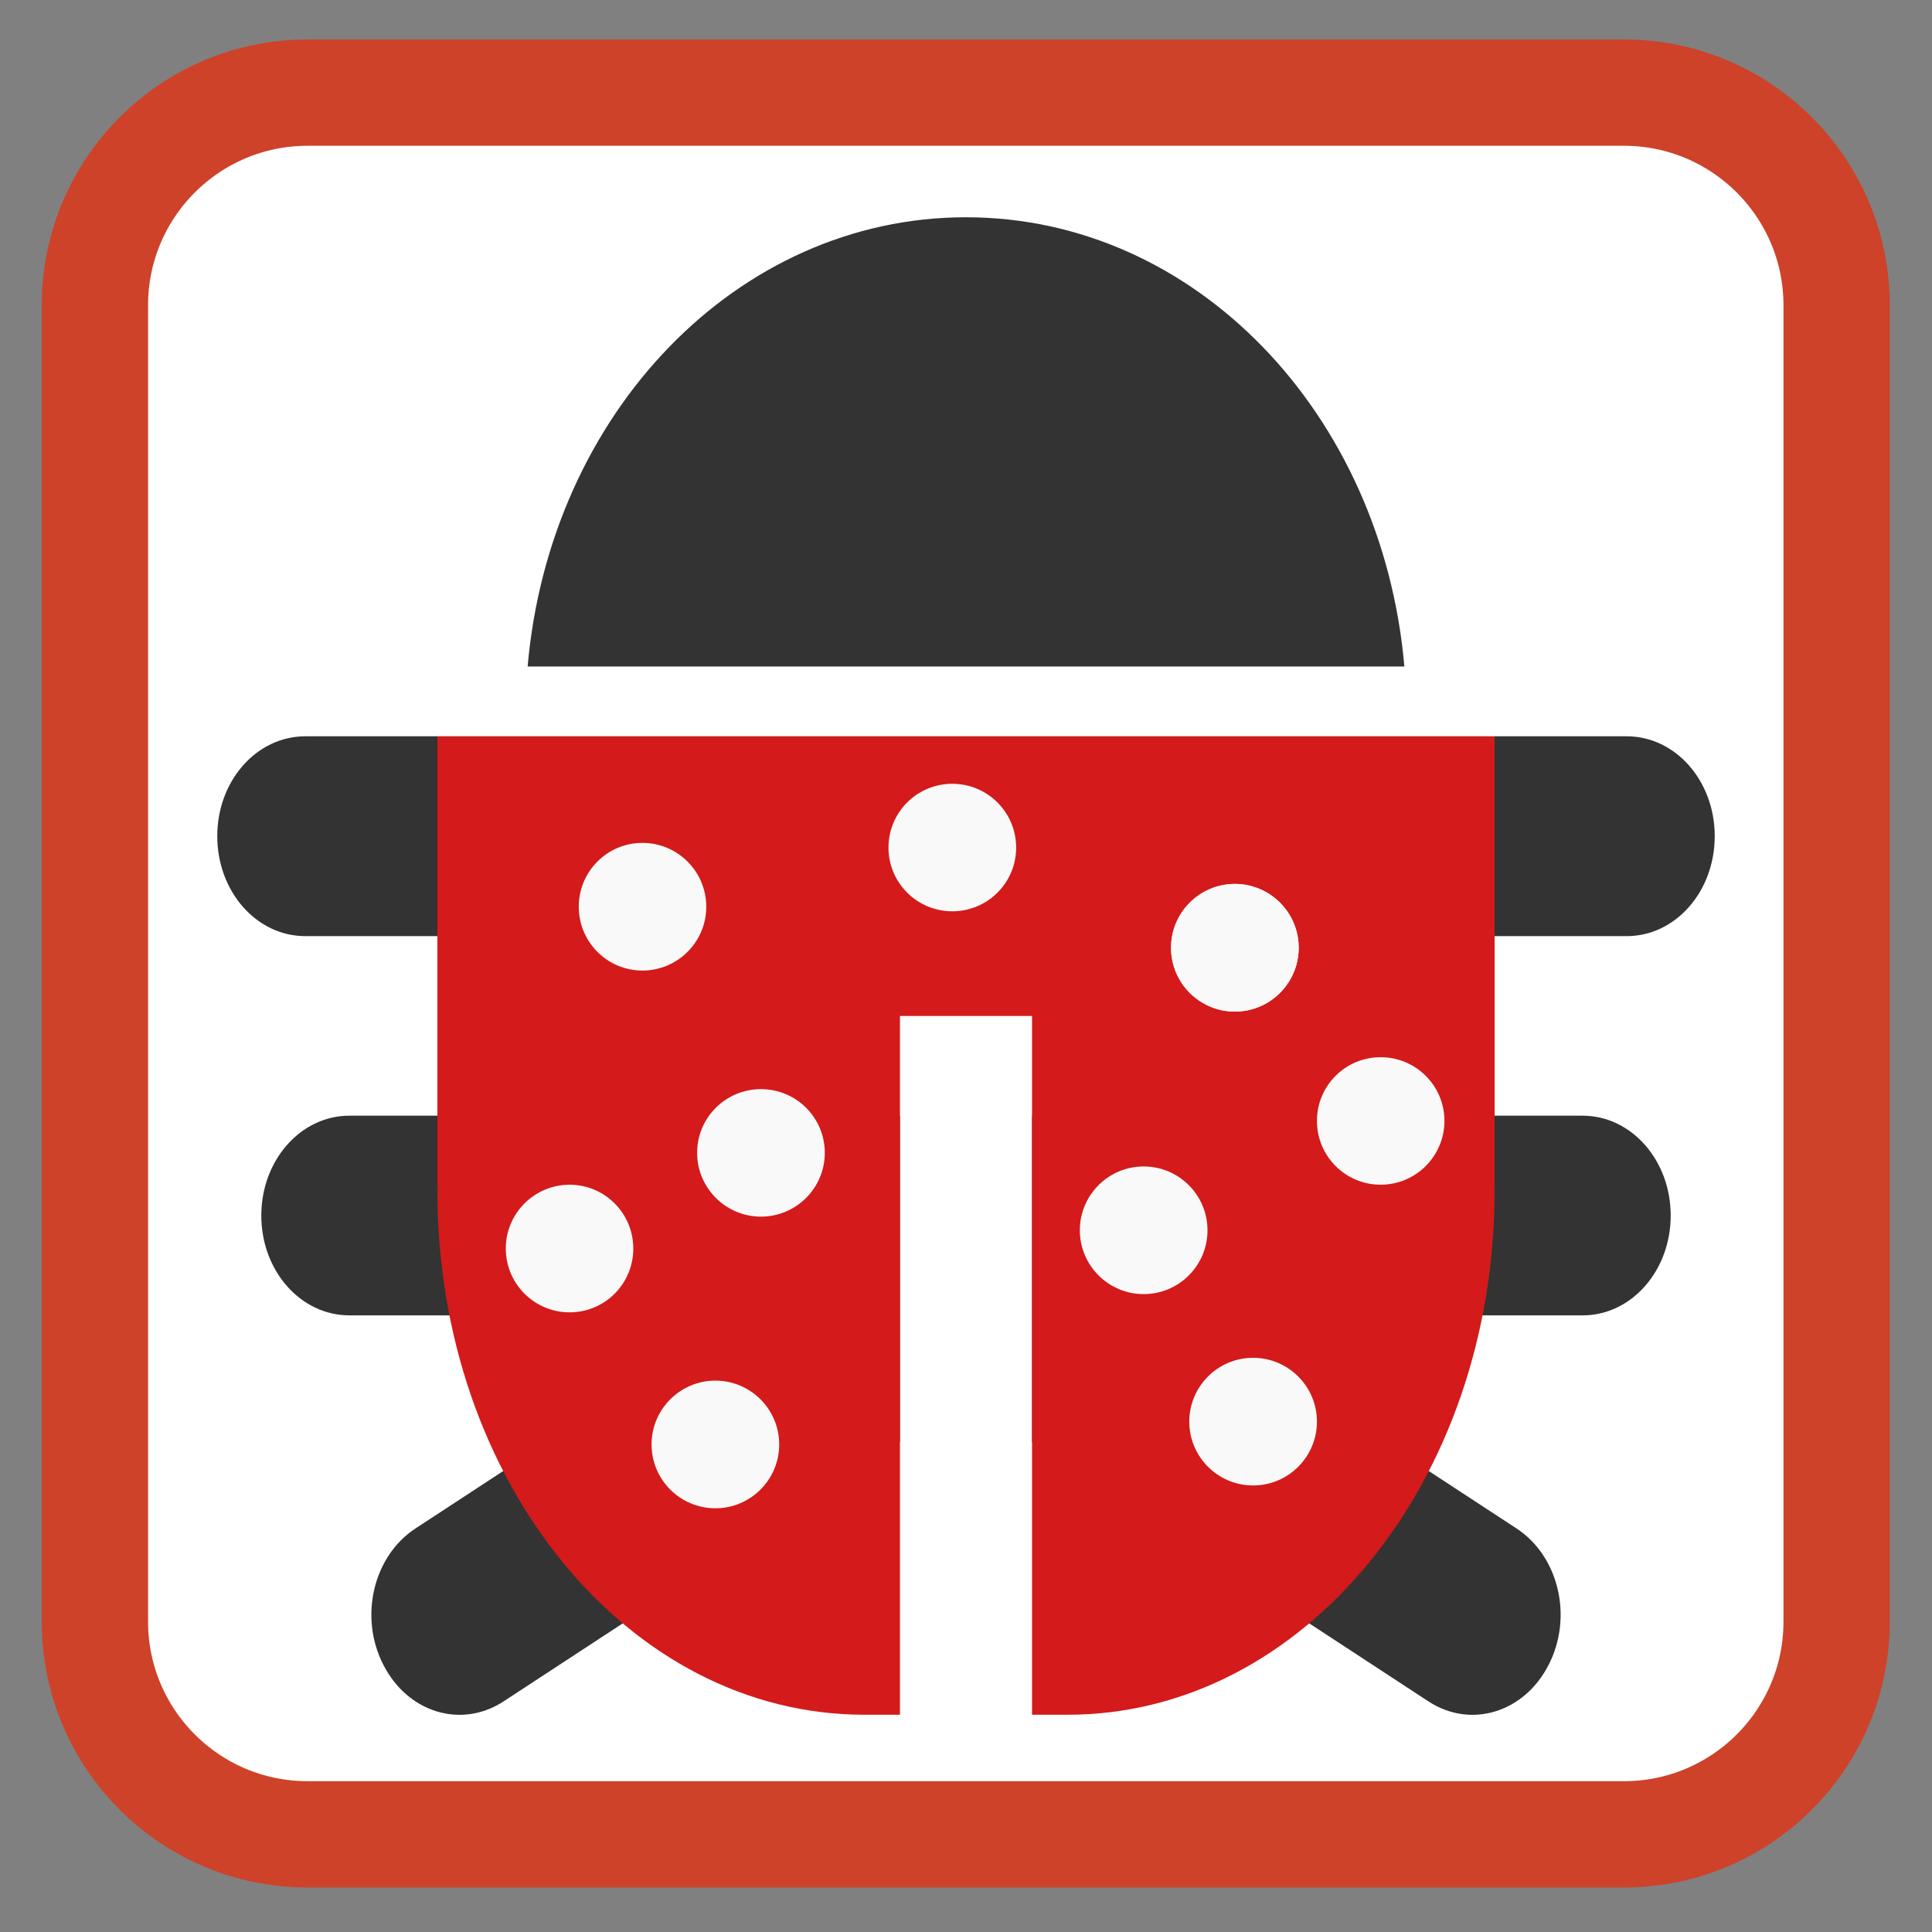 
<svg xmlns="http://www.w3.org/2000/svg" xmlns:xlink="http://www.w3.org/1999/xlink" width="48px" height="48px" viewBox="0 0 48 48" version="1.1">
<rect x="0" y="0" width="48" height="48" fill="#808080" stroke="none"/>
<g id="surface1">
<path style="fill-rule:nonzero;fill:rgb(100%,100%,100%);fill-opacity:1;stroke-width:7.956;stroke-linecap:butt;stroke-linejoin:miter;stroke:rgb(80.784%,25.882%,16.078%);stroke-opacity:1;stroke-miterlimit:4;" d="M -15.118 273.973 L 83.378 273.973 C 92.173 273.973 99.3 281.099 99.3 289.895 L 99.3 388.39 C 99.3 397.186 92.173 404.313 83.378 404.313 L -15.118 404.313 C -23.914 404.313 -31.04 397.186 -31.04 388.39 L -31.04 289.895 C -31.04 281.099 -23.914 273.973 -15.118 273.973 Z M -15.118 273.973 " transform="matrix(0.332,0,0,0.332,12.663,-88.658)"/>
<path style=" stroke:none;fill-rule:nonzero;fill:rgb(20%,20%,20%);fill-opacity:1;" d="M 24 5.398 C 18.309 5.398 13.656 10.273 13.109 16.559 L 34.891 16.559 C 34.344 10.273 29.691 5.398 24 5.398 Z M 7.586 18.293 C 6.371 18.293 5.398 19.402 5.398 20.773 C 5.398 22.148 6.371 23.258 7.586 23.258 L 40.414 23.258 C 41.629 23.258 42.602 22.148 42.602 20.773 C 42.602 19.402 41.629 18.293 40.414 18.293 Z M 8.68 27.719 C 7.469 27.719 6.492 28.828 6.492 30.199 C 6.492 31.574 7.469 32.68 8.68 32.68 L 18.41 32.68 L 10.324 37.973 C 9.273 38.66 8.914 40.172 9.523 41.359 C 10.129 42.551 11.461 42.957 12.512 42.27 L 22.359 35.824 L 22.359 27.719 Z M 25.641 27.719 L 25.641 35.824 L 35.488 42.27 C 36.539 42.957 37.871 42.551 38.477 41.359 C 39.086 40.172 38.727 38.66 37.676 37.973 L 29.59 32.68 L 39.32 32.68 C 40.531 32.68 41.508 31.574 41.508 30.199 C 41.508 28.828 40.531 27.719 39.32 27.719 Z M 25.641 27.719 "/>
<path style=" stroke:none;fill-rule:nonzero;fill:rgb(83.137%,10.196%,10.196%);fill-opacity:1;" d="M 10.867 18.297 L 10.867 29.457 L 10.875 29.457 C 10.875 29.5 10.867 29.539 10.867 29.582 C 10.867 36.797 15.598 42.602 21.473 42.602 L 22.359 42.602 L 22.359 25.242 L 25.641 25.242 L 25.641 42.602 L 26.527 42.602 C 32.402 42.602 37.133 36.797 37.133 29.582 C 37.133 29.539 37.125 29.5 37.125 29.457 L 37.133 29.457 L 37.133 18.297 Z M 10.867 18.297 "/>
<path style=" stroke:none;fill-rule:nonzero;fill:rgb(97.647%,97.647%,97.647%);fill-opacity:1;" d="M 32.266 23.547 C 32.266 24.422 31.555 25.133 30.68 25.133 C 29.805 25.133 29.094 24.422 29.094 23.547 C 29.094 22.672 29.805 21.961 30.68 21.961 C 31.555 21.961 32.266 22.672 32.266 23.547 Z M 32.266 23.547 "/>
<path style=" stroke:none;fill-rule:nonzero;fill:rgb(97.647%,97.647%,97.647%);fill-opacity:1;" d="M 19.359 35.887 C 19.359 36.762 18.648 37.473 17.773 37.473 C 16.898 37.473 16.188 36.762 16.188 35.887 C 16.188 35.012 16.898 34.301 17.773 34.301 C 18.648 34.301 19.359 35.012 19.359 35.887 Z M 19.359 35.887 "/>
<path style=" stroke:none;fill-rule:nonzero;fill:rgb(97.647%,97.647%,97.647%);fill-opacity:1;" d="M 25.246 21.059 C 25.246 21.934 24.535 22.641 23.66 22.641 C 22.785 22.641 22.074 21.934 22.074 21.059 C 22.074 20.18 22.785 19.473 23.66 19.473 C 24.535 19.473 25.246 20.18 25.246 21.059 Z M 25.246 21.059 "/>
<path style=" stroke:none;fill-rule:nonzero;fill:rgb(97.647%,97.647%,97.647%);fill-opacity:1;" d="M 32.719 35.32 C 32.719 36.195 32.008 36.906 31.133 36.906 C 30.258 36.906 29.547 36.195 29.547 35.32 C 29.547 34.445 30.258 33.734 31.133 33.734 C 32.008 33.734 32.719 34.445 32.719 35.32 Z M 32.719 35.32 "/>
<path style=" stroke:none;fill-rule:nonzero;fill:rgb(97.647%,97.647%,97.647%);fill-opacity:1;" d="M 35.887 27.848 C 35.887 28.723 35.176 29.434 34.301 29.434 C 33.426 29.434 32.719 28.723 32.719 27.848 C 32.719 26.973 33.426 26.266 34.301 26.266 C 35.176 26.266 35.887 26.973 35.887 27.848 Z M 35.887 27.848 "/>
<path style=" stroke:none;fill-rule:nonzero;fill:rgb(97.647%,97.647%,97.647%);fill-opacity:1;" d="M 30 30.566 C 30 31.441 29.289 32.152 28.414 32.152 C 27.539 32.152 26.828 31.441 26.828 30.566 C 26.828 29.691 27.539 28.98 28.414 28.98 C 29.289 28.98 30 29.691 30 30.566 Z M 30 30.566 "/>
<path style=" stroke:none;fill-rule:nonzero;fill:rgb(97.647%,97.647%,97.647%);fill-opacity:1;" d="M 17.547 22.527 C 17.547 23.402 16.836 24.113 15.961 24.113 C 15.086 24.113 14.379 23.402 14.379 22.527 C 14.379 21.652 15.086 20.941 15.961 20.941 C 16.836 20.941 17.547 21.652 17.547 22.527 Z M 17.547 22.527 "/>
<path style=" stroke:none;fill-rule:nonzero;fill:rgb(97.647%,97.647%,97.647%);fill-opacity:1;" d="M 20.492 28.641 C 20.492 29.516 19.781 30.227 18.906 30.227 C 18.031 30.227 17.32 29.516 17.32 28.641 C 17.32 27.766 18.031 27.059 18.906 27.059 C 19.781 27.059 20.492 27.766 20.492 28.641 Z M 20.492 28.641 "/>
<path style=" stroke:none;fill-rule:nonzero;fill:rgb(97.647%,97.647%,97.647%);fill-opacity:1;" d="M 32.266 23.547 C 32.266 24.422 31.555 25.133 30.68 25.133 C 29.805 25.133 29.094 24.422 29.094 23.547 C 29.094 22.672 29.805 21.961 30.68 21.961 C 31.555 21.961 32.266 22.672 32.266 23.547 Z M 32.266 23.547 "/>
<path style=" stroke:none;fill-rule:nonzero;fill:rgb(97.647%,97.647%,97.647%);fill-opacity:1;" d="M 15.734 31.02 C 15.734 31.895 15.027 32.605 14.152 32.605 C 13.277 32.605 12.566 31.895 12.566 31.02 C 12.566 30.145 13.277 29.434 14.152 29.434 C 15.027 29.434 15.734 30.145 15.734 31.02 Z M 15.734 31.02 "/>
</g>
</svg>
